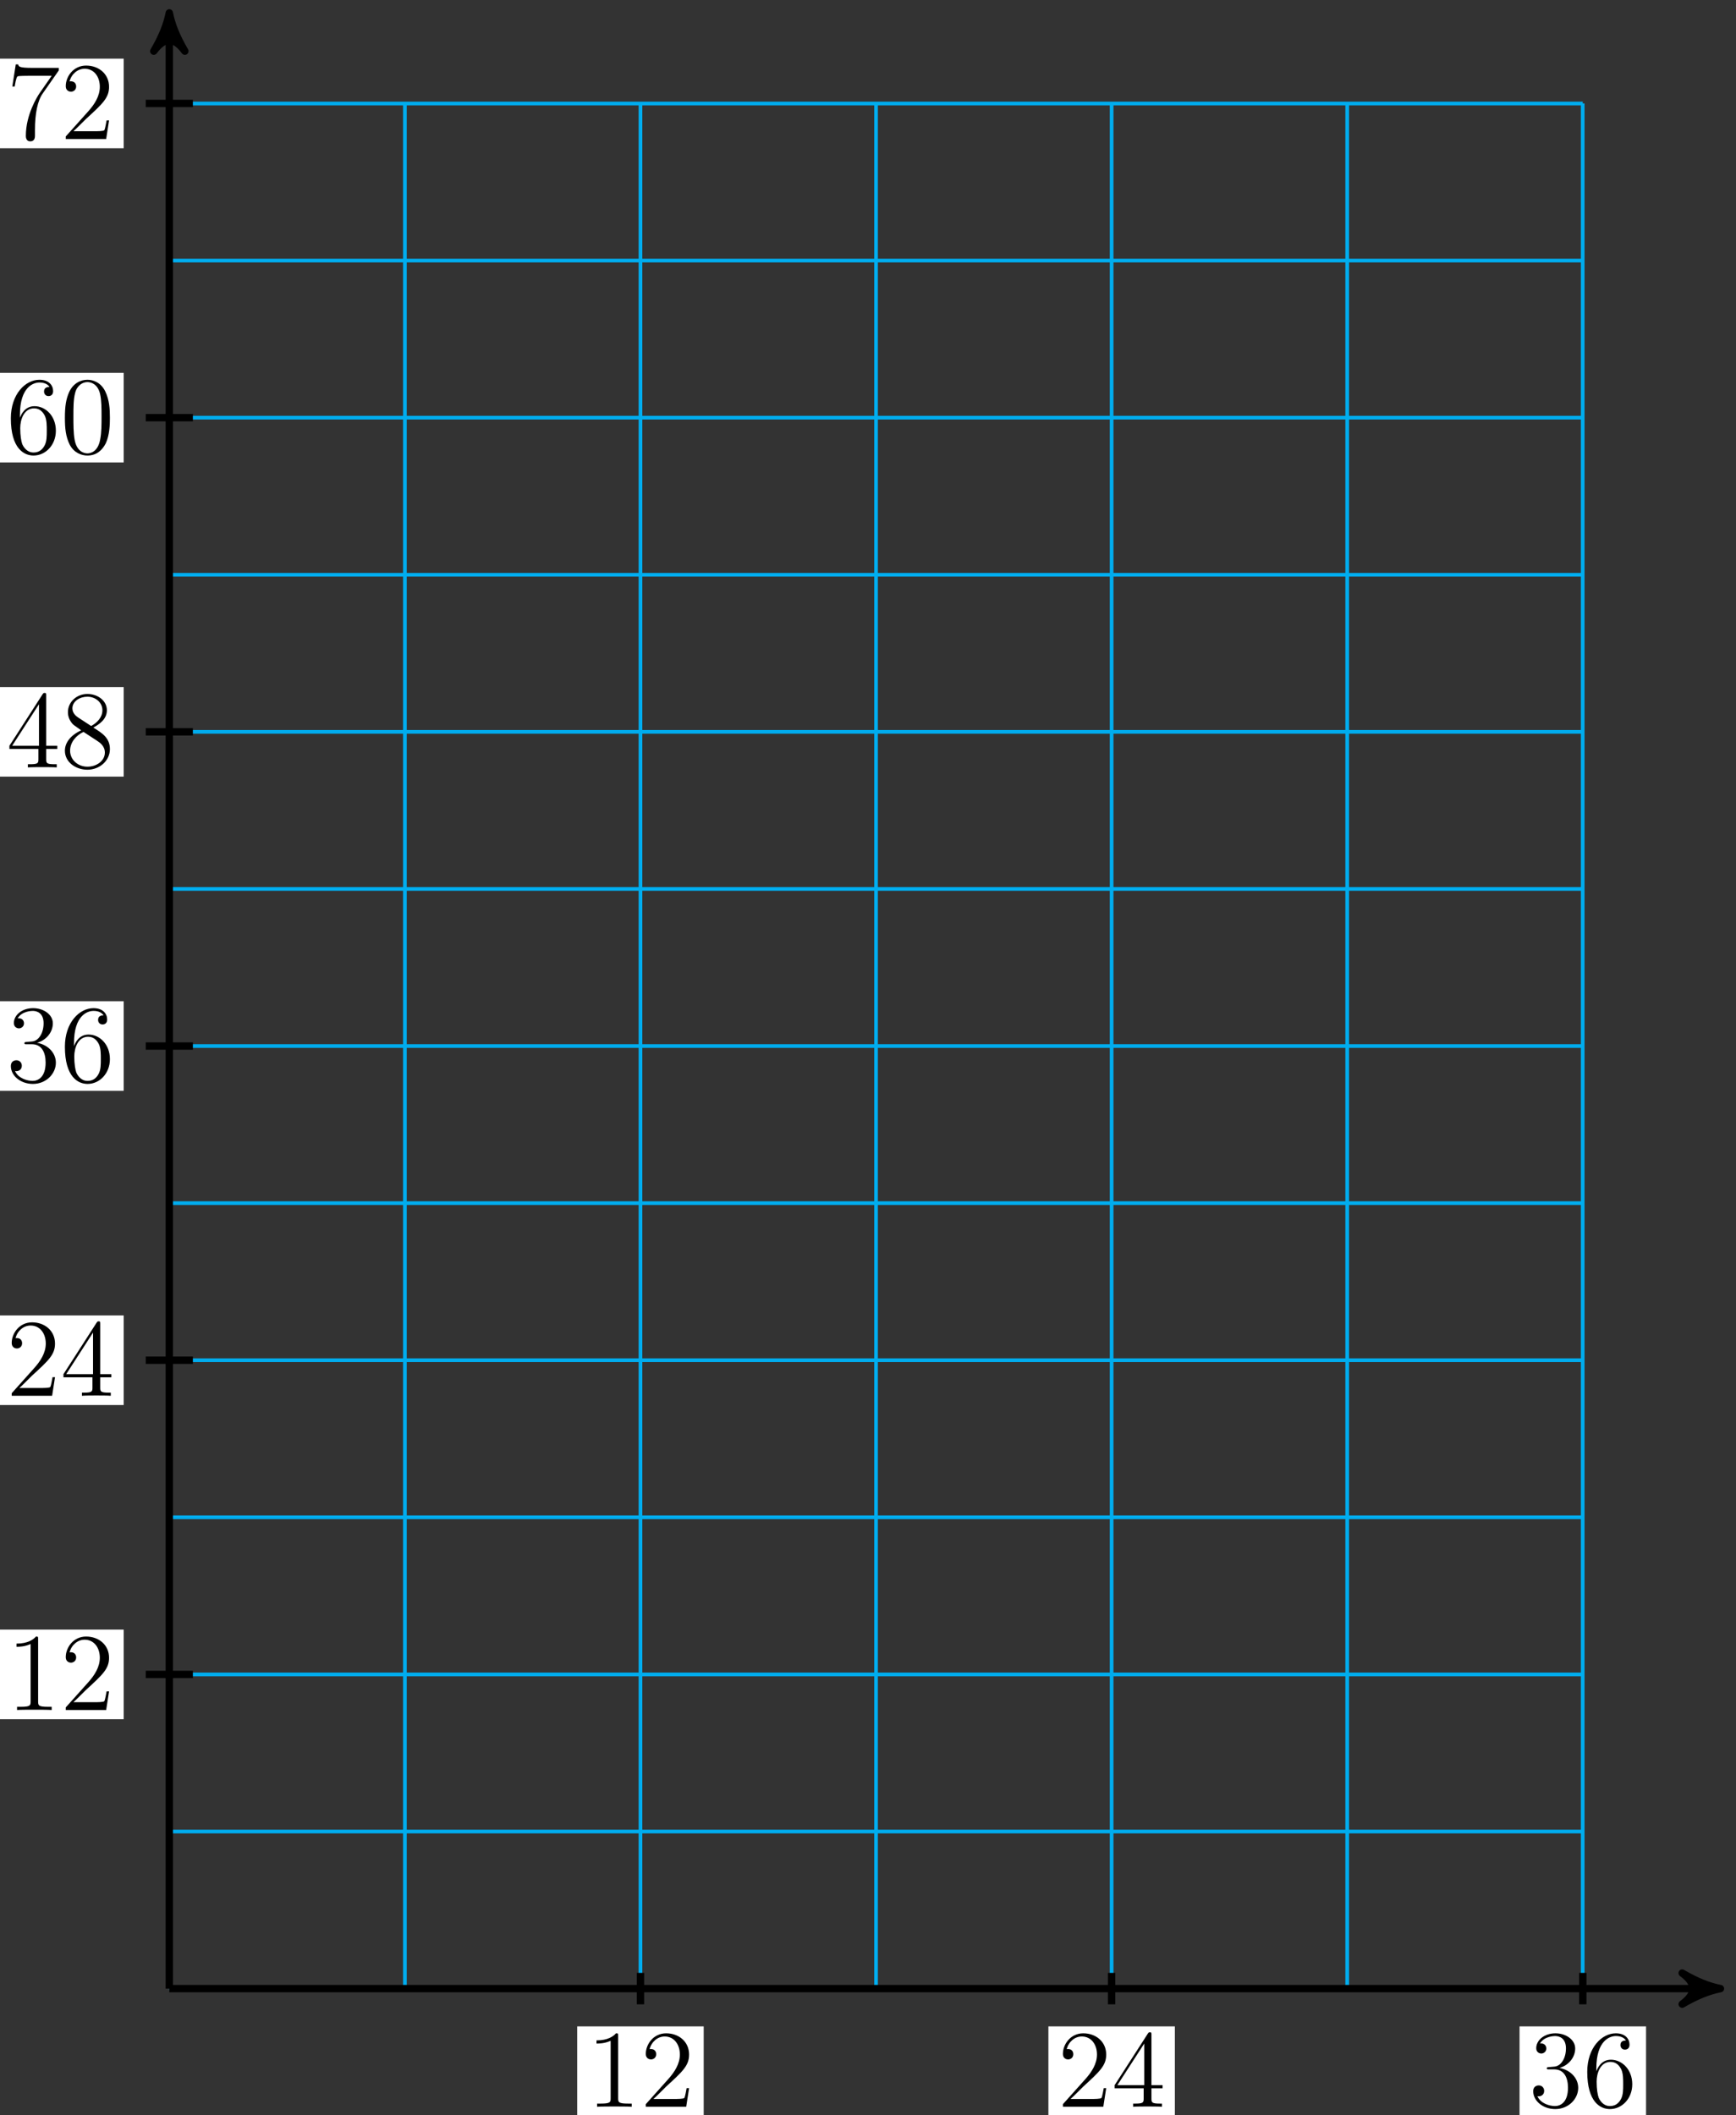 <?xml version="1.0" encoding="UTF-8"?>
<svg xmlns="http://www.w3.org/2000/svg" xmlns:xlink="http://www.w3.org/1999/xlink" width="188pt" height="229pt" viewBox="0 0 188 229" version="1.1">
<rect x="0" y="0" width="188" height="229" fill="#333333" stroke="none"/>
<defs>
<g>
<symbol overflow="visible" id="glyph0-0">
<path style="stroke:none;" d=""/>
</symbol>
<symbol overflow="visible" id="glyph0-1">
<path style="stroke:none;" d="M 3.438 -7.656 C 3.438 -7.938 3.438 -7.953 3.203 -7.953 C 2.922 -7.625 2.312 -7.188 1.094 -7.188 L 1.094 -6.844 C 1.359 -6.844 1.953 -6.844 2.625 -7.141 L 2.625 -0.922 C 2.625 -0.484 2.578 -0.344 1.531 -0.344 L 1.156 -0.344 L 1.156 0 C 1.484 -0.031 2.641 -0.031 3.031 -0.031 C 3.438 -0.031 4.578 -0.031 4.906 0 L 4.906 -0.344 L 4.531 -0.344 C 3.484 -0.344 3.438 -0.484 3.438 -0.922 Z M 3.438 -7.656 "/>
</symbol>
<symbol overflow="visible" id="glyph0-2">
<path style="stroke:none;" d="M 5.266 -2.016 L 5 -2.016 C 4.953 -1.812 4.859 -1.141 4.75 -0.953 C 4.656 -0.844 3.984 -0.844 3.625 -0.844 L 1.406 -0.844 C 1.734 -1.125 2.469 -1.891 2.766 -2.172 C 4.594 -3.844 5.266 -4.469 5.266 -5.656 C 5.266 -7.031 4.172 -7.953 2.781 -7.953 C 1.406 -7.953 0.578 -6.766 0.578 -5.734 C 0.578 -5.125 1.109 -5.125 1.141 -5.125 C 1.406 -5.125 1.703 -5.312 1.703 -5.688 C 1.703 -6.031 1.484 -6.25 1.141 -6.25 C 1.047 -6.25 1.016 -6.25 0.984 -6.234 C 1.203 -7.047 1.859 -7.609 2.625 -7.609 C 3.641 -7.609 4.266 -6.75 4.266 -5.656 C 4.266 -4.641 3.688 -3.75 3 -2.984 L 0.578 -0.281 L 0.578 0 L 4.953 0 Z M 5.266 -2.016 "/>
</symbol>
<symbol overflow="visible" id="glyph0-3">
<path style="stroke:none;" d="M 4.312 -7.781 C 4.312 -8.016 4.312 -8.062 4.141 -8.062 C 4.047 -8.062 4.016 -8.062 3.922 -7.922 L 0.328 -2.344 L 0.328 -2 L 3.469 -2 L 3.469 -0.906 C 3.469 -0.469 3.438 -0.344 2.562 -0.344 L 2.328 -0.344 L 2.328 0 C 2.609 -0.031 3.547 -0.031 3.891 -0.031 C 4.219 -0.031 5.172 -0.031 5.453 0 L 5.453 -0.344 L 5.219 -0.344 C 4.344 -0.344 4.312 -0.469 4.312 -0.906 L 4.312 -2 L 5.516 -2 L 5.516 -2.344 L 4.312 -2.344 Z M 3.531 -6.844 L 3.531 -2.344 L 0.625 -2.344 Z M 3.531 -6.844 "/>
</symbol>
<symbol overflow="visible" id="glyph0-4">
<path style="stroke:none;" d="M 2.203 -4.297 C 2 -4.281 1.953 -4.266 1.953 -4.156 C 1.953 -4.047 2.016 -4.047 2.219 -4.047 L 2.766 -4.047 C 3.797 -4.047 4.25 -3.203 4.25 -2.062 C 4.25 -0.484 3.438 -0.078 2.844 -0.078 C 2.266 -0.078 1.297 -0.344 0.938 -1.141 C 1.328 -1.078 1.672 -1.297 1.672 -1.719 C 1.672 -2.062 1.422 -2.312 1.094 -2.312 C 0.797 -2.312 0.484 -2.141 0.484 -1.688 C 0.484 -0.625 1.547 0.25 2.875 0.25 C 4.297 0.25 5.359 -0.844 5.359 -2.047 C 5.359 -3.141 4.469 -4 3.328 -4.203 C 4.359 -4.5 5.031 -5.375 5.031 -6.312 C 5.031 -7.25 4.047 -7.953 2.891 -7.953 C 1.703 -7.953 0.812 -7.219 0.812 -6.344 C 0.812 -5.875 1.188 -5.766 1.359 -5.766 C 1.609 -5.766 1.906 -5.953 1.906 -6.312 C 1.906 -6.688 1.609 -6.859 1.344 -6.859 C 1.281 -6.859 1.25 -6.859 1.219 -6.844 C 1.672 -7.656 2.797 -7.656 2.859 -7.656 C 3.25 -7.656 4.031 -7.484 4.031 -6.312 C 4.031 -6.078 4 -5.422 3.641 -4.906 C 3.281 -4.375 2.875 -4.344 2.562 -4.328 Z M 2.203 -4.297 "/>
</symbol>
<symbol overflow="visible" id="glyph0-5">
<path style="stroke:none;" d="M 1.469 -4.156 C 1.469 -7.188 2.938 -7.656 3.578 -7.656 C 4.016 -7.656 4.453 -7.531 4.672 -7.172 C 4.531 -7.172 4.078 -7.172 4.078 -6.688 C 4.078 -6.422 4.25 -6.188 4.562 -6.188 C 4.859 -6.188 5.062 -6.375 5.062 -6.719 C 5.062 -7.344 4.609 -7.953 3.578 -7.953 C 2.062 -7.953 0.484 -6.406 0.484 -3.781 C 0.484 -0.484 1.922 0.25 2.938 0.25 C 4.25 0.25 5.359 -0.891 5.359 -2.438 C 5.359 -4.031 4.25 -5.094 3.047 -5.094 C 1.984 -5.094 1.594 -4.172 1.469 -3.844 Z M 2.938 -0.078 C 2.188 -0.078 1.828 -0.734 1.719 -0.984 C 1.609 -1.297 1.5 -1.891 1.5 -2.719 C 1.5 -3.672 1.922 -4.859 3 -4.859 C 3.656 -4.859 4 -4.406 4.188 -4 C 4.375 -3.562 4.375 -2.969 4.375 -2.453 C 4.375 -1.844 4.375 -1.297 4.141 -0.844 C 3.844 -0.281 3.422 -0.078 2.938 -0.078 Z M 2.938 -0.078 "/>
</symbol>
<symbol overflow="visible" id="glyph0-6">
<path style="stroke:none;" d="M 3.562 -4.312 C 4.156 -4.641 5.031 -5.188 5.031 -6.188 C 5.031 -7.234 4.031 -7.953 2.922 -7.953 C 1.75 -7.953 0.812 -7.078 0.812 -5.984 C 0.812 -5.578 0.938 -5.172 1.266 -4.766 C 1.406 -4.609 1.406 -4.609 2.25 -4.016 C 1.094 -3.484 0.484 -2.672 0.484 -1.812 C 0.484 -0.531 1.703 0.25 2.922 0.25 C 4.25 0.25 5.359 -0.734 5.359 -1.984 C 5.359 -3.203 4.5 -3.734 3.562 -4.312 Z M 1.938 -5.391 C 1.781 -5.5 1.297 -5.812 1.297 -6.391 C 1.297 -7.172 2.109 -7.656 2.922 -7.656 C 3.781 -7.656 4.547 -7.047 4.547 -6.188 C 4.547 -5.453 4.016 -4.859 3.328 -4.484 Z M 2.5 -3.844 L 3.938 -2.906 C 4.25 -2.703 4.812 -2.328 4.812 -1.609 C 4.812 -0.688 3.891 -0.078 2.922 -0.078 C 1.906 -0.078 1.047 -0.812 1.047 -1.812 C 1.047 -2.734 1.719 -3.484 2.5 -3.844 Z M 2.5 -3.844 "/>
</symbol>
<symbol overflow="visible" id="glyph0-7">
<path style="stroke:none;" d="M 5.359 -3.828 C 5.359 -4.812 5.297 -5.781 4.859 -6.688 C 4.375 -7.688 3.516 -7.953 2.922 -7.953 C 2.234 -7.953 1.391 -7.609 0.938 -6.609 C 0.609 -5.859 0.484 -5.109 0.484 -3.828 C 0.484 -2.672 0.578 -1.797 1 -0.938 C 1.469 -0.031 2.297 0.25 2.922 0.25 C 3.953 0.25 4.547 -0.375 4.906 -1.062 C 5.328 -1.953 5.359 -3.125 5.359 -3.828 Z M 2.922 0.016 C 2.531 0.016 1.75 -0.203 1.531 -1.5 C 1.406 -2.219 1.406 -3.125 1.406 -3.969 C 1.406 -4.953 1.406 -5.828 1.594 -6.531 C 1.797 -7.344 2.406 -7.703 2.922 -7.703 C 3.375 -7.703 4.062 -7.438 4.297 -6.406 C 4.453 -5.719 4.453 -4.781 4.453 -3.969 C 4.453 -3.172 4.453 -2.266 4.312 -1.531 C 4.094 -0.219 3.328 0.016 2.922 0.016 Z M 2.922 0.016 "/>
</symbol>
<symbol overflow="visible" id="glyph0-8">
<path style="stroke:none;" d="M 5.672 -7.422 L 5.672 -7.703 L 2.797 -7.703 C 1.344 -7.703 1.328 -7.859 1.281 -8.078 L 1.016 -8.078 L 0.641 -5.688 L 0.906 -5.688 C 0.938 -5.906 1.047 -6.641 1.203 -6.781 C 1.297 -6.844 2.203 -6.844 2.359 -6.844 L 4.906 -6.844 L 3.641 -5.031 C 3.312 -4.562 2.109 -2.609 2.109 -0.359 C 2.109 -0.234 2.109 0.25 2.594 0.25 C 3.094 0.25 3.094 -0.219 3.094 -0.375 L 3.094 -0.969 C 3.094 -2.75 3.375 -4.141 3.938 -4.938 Z M 5.672 -7.422 "/>
</symbol>
</g>
</defs>
<g id="surface1">
<path style="fill:none;stroke-width:0.399;stroke-linecap:butt;stroke-linejoin:miter;stroke:rgb(0%,67.839%,93.729%);stroke-opacity:1;stroke-miterlimit:10;" d="M 0.001 -0.001 L 153.071 -0.001 M 0.001 17.007 L 153.071 17.007 M 0.001 34.015 L 153.071 34.015 M 0.001 51.027 L 153.071 51.027 M 0.001 68.034 L 153.071 68.034 M 0.001 85.042 L 153.071 85.042 M 0.001 102.05 L 153.071 102.05 M 0.001 119.058 L 153.071 119.058 M 0.001 136.066 L 153.071 136.066 M 0.001 153.073 L 153.071 153.073 M 0.001 170.081 L 153.071 170.081 M 0.001 187.089 L 153.071 187.089 M 0.001 204.093 L 153.071 204.093 M 0.001 -0.001 L 0.001 204.101 M 25.513 -0.001 L 25.513 204.101 M 51.024 -0.001 L 51.024 204.101 M 76.536 -0.001 L 76.536 204.101 M 102.048 -0.001 L 102.048 204.101 M 127.56 -0.001 L 127.56 204.101 M 153.063 -0.001 L 153.063 204.101 " transform="matrix(1,0,0,-1,18.335,215.3)"/>
<path style="fill:none;stroke-width:0.797;stroke-linecap:butt;stroke-linejoin:miter;stroke:rgb(0%,0%,0%);stroke-opacity:1;stroke-miterlimit:10;" d="M 0.001 -0.001 L 166.946 -0.001 " transform="matrix(1,0,0,-1,18.335,215.3)"/>
<path style="fill-rule:nonzero;fill:rgb(0%,0%,0%);fill-opacity:1;stroke-width:0.797;stroke-linecap:butt;stroke-linejoin:round;stroke:rgb(0%,0%,0%);stroke-opacity:1;stroke-miterlimit:10;" d="M 1.037 -0.001 C -0.26 0.261 -1.553 0.777 -3.108 1.683 C -1.553 0.519 -1.553 -0.516 -3.108 -1.684 C -1.553 -0.778 -0.26 -0.259 1.037 -0.001 Z M 1.037 -0.001 " transform="matrix(1,0,0,-1,185.279,215.3)"/>
<path style="fill:none;stroke-width:0.797;stroke-linecap:butt;stroke-linejoin:miter;stroke:rgb(0%,0%,0%);stroke-opacity:1;stroke-miterlimit:10;" d="M 0.001 -0.001 L 0.001 212.87 " transform="matrix(1,0,0,-1,18.335,215.3)"/>
<path style="fill-rule:nonzero;fill:rgb(0%,0%,0%);fill-opacity:1;stroke-width:0.797;stroke-linecap:butt;stroke-linejoin:round;stroke:rgb(0%,0%,0%);stroke-opacity:1;stroke-miterlimit:10;" d="M 1.036 -0.001 C -0.261 0.261 -1.554 0.776 -3.109 1.683 C -1.554 0.519 -1.554 -0.517 -3.109 -1.685 C -1.554 -0.778 -0.261 -0.259 1.036 -0.001 Z M 1.036 -0.001 " transform="matrix(0,-1,-1,0,18.335,2.43)"/>
<path style="fill:none;stroke-width:0.797;stroke-linecap:butt;stroke-linejoin:miter;stroke:rgb(0%,0%,0%);stroke-opacity:1;stroke-miterlimit:10;" d="M 51.024 1.702 L 51.024 -1.7 " transform="matrix(1,0,0,-1,18.335,215.3)"/>
<path style=" stroke:none;fill-rule:nonzero;fill:rgb(100%,100%,100%);fill-opacity:1;" d="M 62.508 229.09 L 76.207 229.09 L 76.207 219.391 L 62.508 219.391 Z M 62.508 229.09 "/>
<g style="fill:rgb(0%,0%,0%);fill-opacity:1;">
  <use xlink:href="#glyph0-1" x="63.506" y="228.093"/>
  <use xlink:href="#glyph0-2" x="69.359" y="228.093"/>
</g>
<path style="fill:none;stroke-width:0.797;stroke-linecap:butt;stroke-linejoin:miter;stroke:rgb(0%,0%,0%);stroke-opacity:1;stroke-miterlimit:10;" d="M 102.048 1.702 L 102.048 -1.7 " transform="matrix(1,0,0,-1,18.335,215.3)"/>
<path style=" stroke:none;fill-rule:nonzero;fill:rgb(100%,100%,100%);fill-opacity:1;" d="M 113.535 229.09 L 127.23 229.09 L 127.23 219.391 L 113.535 219.391 Z M 113.535 229.09 "/>
<g style="fill:rgb(0%,0%,0%);fill-opacity:1;">
  <use xlink:href="#glyph0-2" x="114.53" y="228.093"/>
  <use xlink:href="#glyph0-3" x="120.383" y="228.093"/>
</g>
<path style="fill:none;stroke-width:0.797;stroke-linecap:butt;stroke-linejoin:miter;stroke:rgb(0%,0%,0%);stroke-opacity:1;stroke-miterlimit:10;" d="M 153.071 1.702 L 153.071 -1.7 " transform="matrix(1,0,0,-1,18.335,215.3)"/>
<path style=" stroke:none;fill-rule:nonzero;fill:rgb(100%,100%,100%);fill-opacity:1;" d="M 164.559 229.09 L 178.258 229.09 L 178.258 219.391 L 164.559 219.391 Z M 164.559 229.09 "/>
<g style="fill:rgb(0%,0%,0%);fill-opacity:1;">
  <use xlink:href="#glyph0-4" x="165.554" y="228.093"/>
  <use xlink:href="#glyph0-5" x="171.407" y="228.093"/>
</g>
<path style="fill:none;stroke-width:0.797;stroke-linecap:butt;stroke-linejoin:miter;stroke:rgb(0%,0%,0%);stroke-opacity:1;stroke-miterlimit:10;" d="M 2.552 34.015 L -2.55 34.015 " transform="matrix(1,0,0,-1,18.335,215.3)"/>
<path style=" stroke:none;fill-rule:nonzero;fill:rgb(100%,100%,100%);fill-opacity:1;" d="M -0.305 186.133 L 13.395 186.133 L 13.395 176.434 L -0.305 176.434 Z M -0.305 186.133 "/>
<g style="fill:rgb(0%,0%,0%);fill-opacity:1;">
  <use xlink:href="#glyph0-1" x="0.691" y="185.136"/>
  <use xlink:href="#glyph0-2" x="6.544" y="185.136"/>
</g>
<path style="fill:none;stroke-width:0.797;stroke-linecap:butt;stroke-linejoin:miter;stroke:rgb(0%,0%,0%);stroke-opacity:1;stroke-miterlimit:10;" d="M 2.552 68.034 L -2.55 68.034 " transform="matrix(1,0,0,-1,18.335,215.3)"/>
<path style=" stroke:none;fill-rule:nonzero;fill:rgb(100%,100%,100%);fill-opacity:1;" d="M -0.305 152.117 L 13.395 152.117 L 13.395 142.418 L -0.305 142.418 Z M -0.305 152.117 "/>
<g style="fill:rgb(0%,0%,0%);fill-opacity:1;">
  <use xlink:href="#glyph0-2" x="0.691" y="151.119"/>
  <use xlink:href="#glyph0-3" x="6.544" y="151.119"/>
</g>
<path style="fill:none;stroke-width:0.797;stroke-linecap:butt;stroke-linejoin:miter;stroke:rgb(0%,0%,0%);stroke-opacity:1;stroke-miterlimit:10;" d="M 2.552 102.05 L -2.55 102.05 " transform="matrix(1,0,0,-1,18.335,215.3)"/>
<path style=" stroke:none;fill-rule:nonzero;fill:rgb(100%,100%,100%);fill-opacity:1;" d="M -0.305 118.098 L 13.395 118.098 L 13.395 108.402 L -0.305 108.402 Z M -0.305 118.098 "/>
<g style="fill:rgb(0%,0%,0%);fill-opacity:1;">
  <use xlink:href="#glyph0-4" x="0.691" y="117.103"/>
  <use xlink:href="#glyph0-5" x="6.544" y="117.103"/>
</g>
<path style="fill:none;stroke-width:0.797;stroke-linecap:butt;stroke-linejoin:miter;stroke:rgb(0%,0%,0%);stroke-opacity:1;stroke-miterlimit:10;" d="M 2.552 136.066 L -2.55 136.066 " transform="matrix(1,0,0,-1,18.335,215.3)"/>
<path style=" stroke:none;fill-rule:nonzero;fill:rgb(100%,100%,100%);fill-opacity:1;" d="M -0.305 84.082 L 13.395 84.082 L 13.395 74.387 L -0.305 74.387 Z M -0.305 84.082 "/>
<g style="fill:rgb(0%,0%,0%);fill-opacity:1;">
  <use xlink:href="#glyph0-3" x="0.691" y="83.086"/>
  <use xlink:href="#glyph0-6" x="6.544" y="83.086"/>
</g>
<path style="fill:none;stroke-width:0.797;stroke-linecap:butt;stroke-linejoin:miter;stroke:rgb(0%,0%,0%);stroke-opacity:1;stroke-miterlimit:10;" d="M 2.552 170.081 L -2.55 170.081 " transform="matrix(1,0,0,-1,18.335,215.3)"/>
<path style=" stroke:none;fill-rule:nonzero;fill:rgb(100%,100%,100%);fill-opacity:1;" d="M -0.305 50.066 L 13.395 50.066 L 13.395 40.367 L -0.305 40.367 Z M -0.305 50.066 "/>
<g style="fill:rgb(0%,0%,0%);fill-opacity:1;">
  <use xlink:href="#glyph0-5" x="0.691" y="49.07"/>
  <use xlink:href="#glyph0-7" x="6.544" y="49.07"/>
</g>
<path style="fill:none;stroke-width:0.797;stroke-linecap:butt;stroke-linejoin:miter;stroke:rgb(0%,0%,0%);stroke-opacity:1;stroke-miterlimit:10;" d="M 2.552 204.101 L -2.55 204.101 " transform="matrix(1,0,0,-1,18.335,215.3)"/>
<path style=" stroke:none;fill-rule:nonzero;fill:rgb(100%,100%,100%);fill-opacity:1;" d="M -0.305 16.051 L 13.395 16.051 L 13.395 6.352 L -0.305 6.352 Z M -0.305 16.051 "/>
<g style="fill:rgb(0%,0%,0%);fill-opacity:1;">
  <use xlink:href="#glyph0-8" x="0.691" y="15.053"/>
  <use xlink:href="#glyph0-2" x="6.544" y="15.053"/>
</g>
</g>
</svg>
